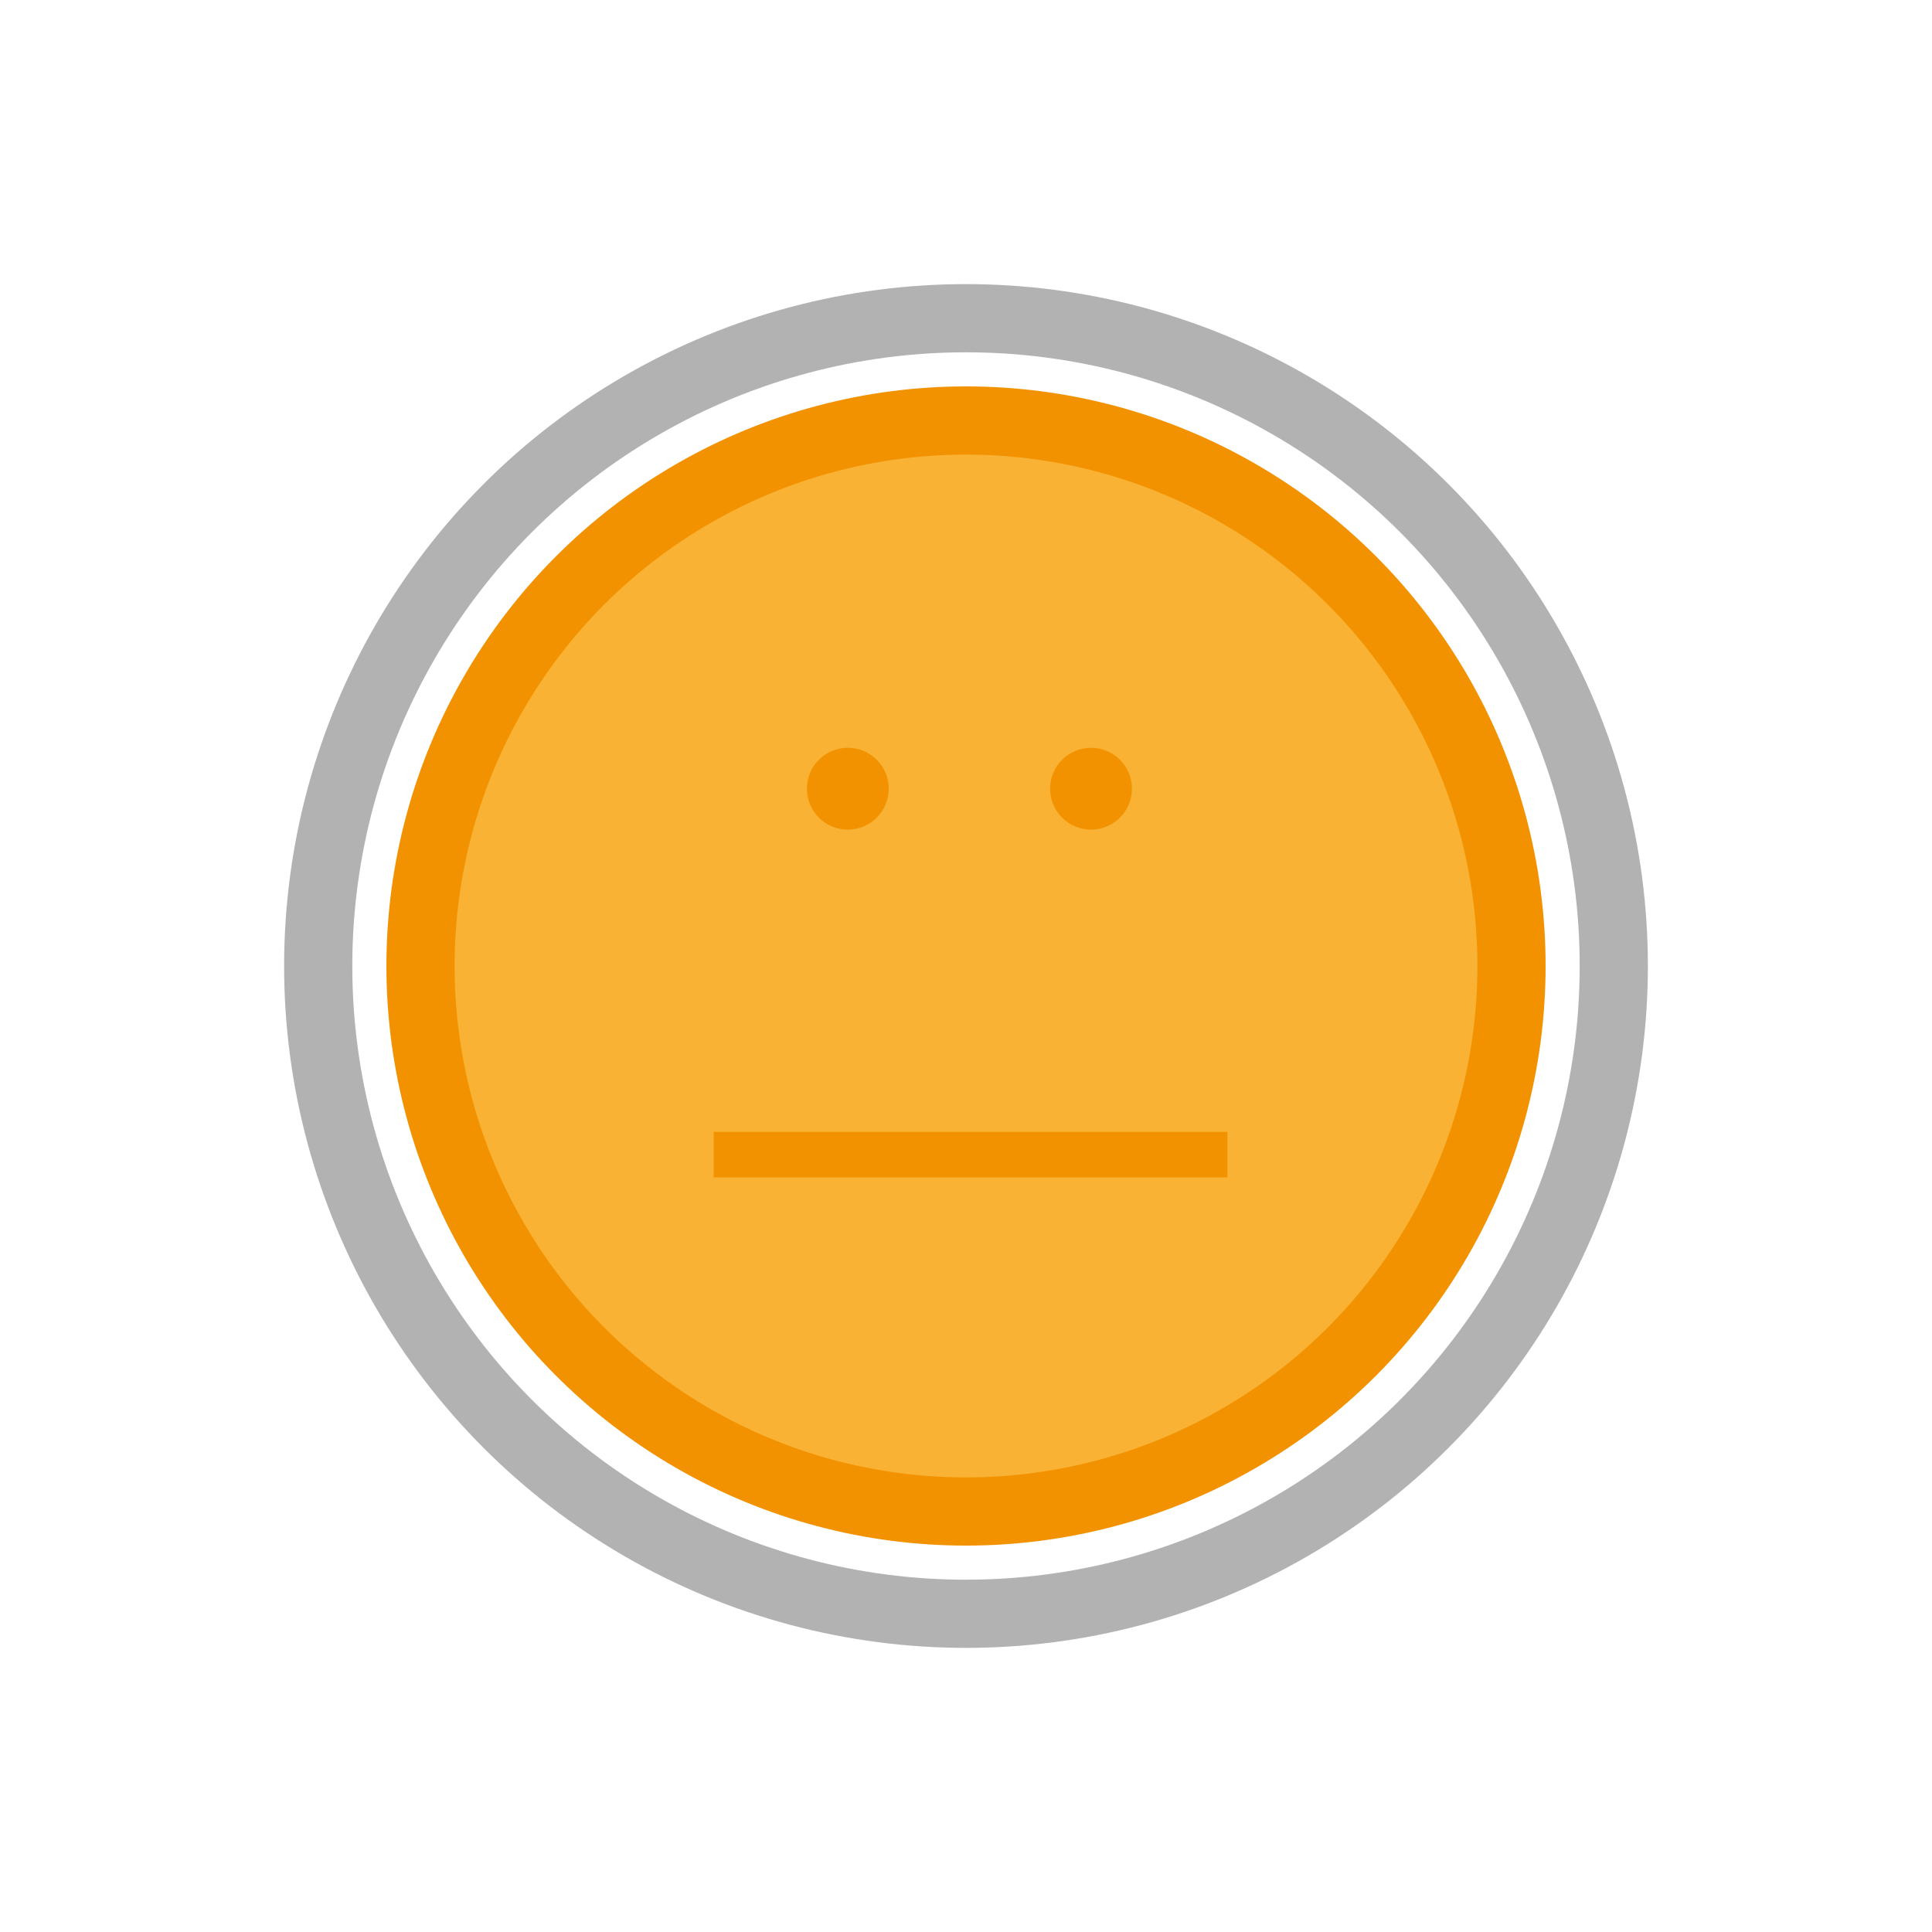 <?xml version="1.0" encoding="utf-8"?>
<!-- Generator: Adobe Illustrator 17.0.0, SVG Export Plug-In . SVG Version: 6.00 Build 0)  -->
<!DOCTYPE svg PUBLIC "-//W3C//DTD SVG 1.1//EN" "http://www.w3.org/Graphics/SVG/1.1/DTD/svg11.dtd">
<svg version="1.1" xmlns="http://www.w3.org/2000/svg" xmlns:xlink="http://www.w3.org/1999/xlink" x="0px" y="0px" width="85px"
	 height="85px" viewBox="0 0 85 85" enable-background="new 0 0 85 85" xml:space="preserve">
<g id="Calque_1">
	<g id="Calque_2">
		<circle fill="#F9B233" stroke="#F39200" stroke-width="3" stroke-miterlimit="10" cx="42.5" cy="42.5" r="24"/>
		<circle fill="#F39200" cx="37.3" cy="34.7" r="1.8"/>
		<circle fill="#F39200" cx="48" cy="34.7" r="1.8"/>
		<line fill="none" stroke="#F39200" stroke-width="2" stroke-miterlimit="10" x1="31.4" y1="50.8" x2="54" y2="50.8"/>
		<circle fill="none" stroke="#B2B2B2" stroke-width="3" stroke-miterlimit="10" cx="42.5" cy="42.5" r="28.5"/>
	</g>
	<g id="Calque_3" display="none">
		<circle display="inline" fill="#2FAC66" stroke="#008D36" stroke-width="3" stroke-miterlimit="10" cx="42.5" cy="44.3" r="24"/>
		<path display="inline" fill="none" stroke="#008D36" stroke-width="2" stroke-miterlimit="10" d="M30.5,50.6c0,0,11,17,23.7,0"/>
		<circle display="inline" fill="#008D36" cx="47.9" cy="37.5" r="1.8"/>
		<circle display="inline" fill="#008D36" cx="37.1" cy="37.5" r="1.8"/>
		<circle display="inline" fill="none" stroke="#B2B2B2" stroke-width="3" stroke-miterlimit="10" cx="42.5" cy="44.3" r="28.5"/>
	</g>
</g>
<g id="Calque_4" display="none">
	<circle display="inline" fill="#E83B3B" stroke="#BE1622" stroke-width="3" stroke-miterlimit="10" cx="42.5" cy="42.5" r="24"/>
	<circle display="inline" fill="#BE1622" cx="37.1" cy="35.7" r="1.8"/>
	<circle display="inline" fill="#BE1622" cx="47.8" cy="35.7" r="1.8"/>
	<path display="inline" fill="none" stroke="#BE1622" stroke-width="2" stroke-miterlimit="10" d="M54.4,54.5c0,0-11-17-23.7,0"/>
	<circle display="inline" fill="none" stroke="#B2B2B2" stroke-width="3" stroke-miterlimit="10" cx="42.5" cy="42.5" r="28.5"/>
</g>
</svg>
